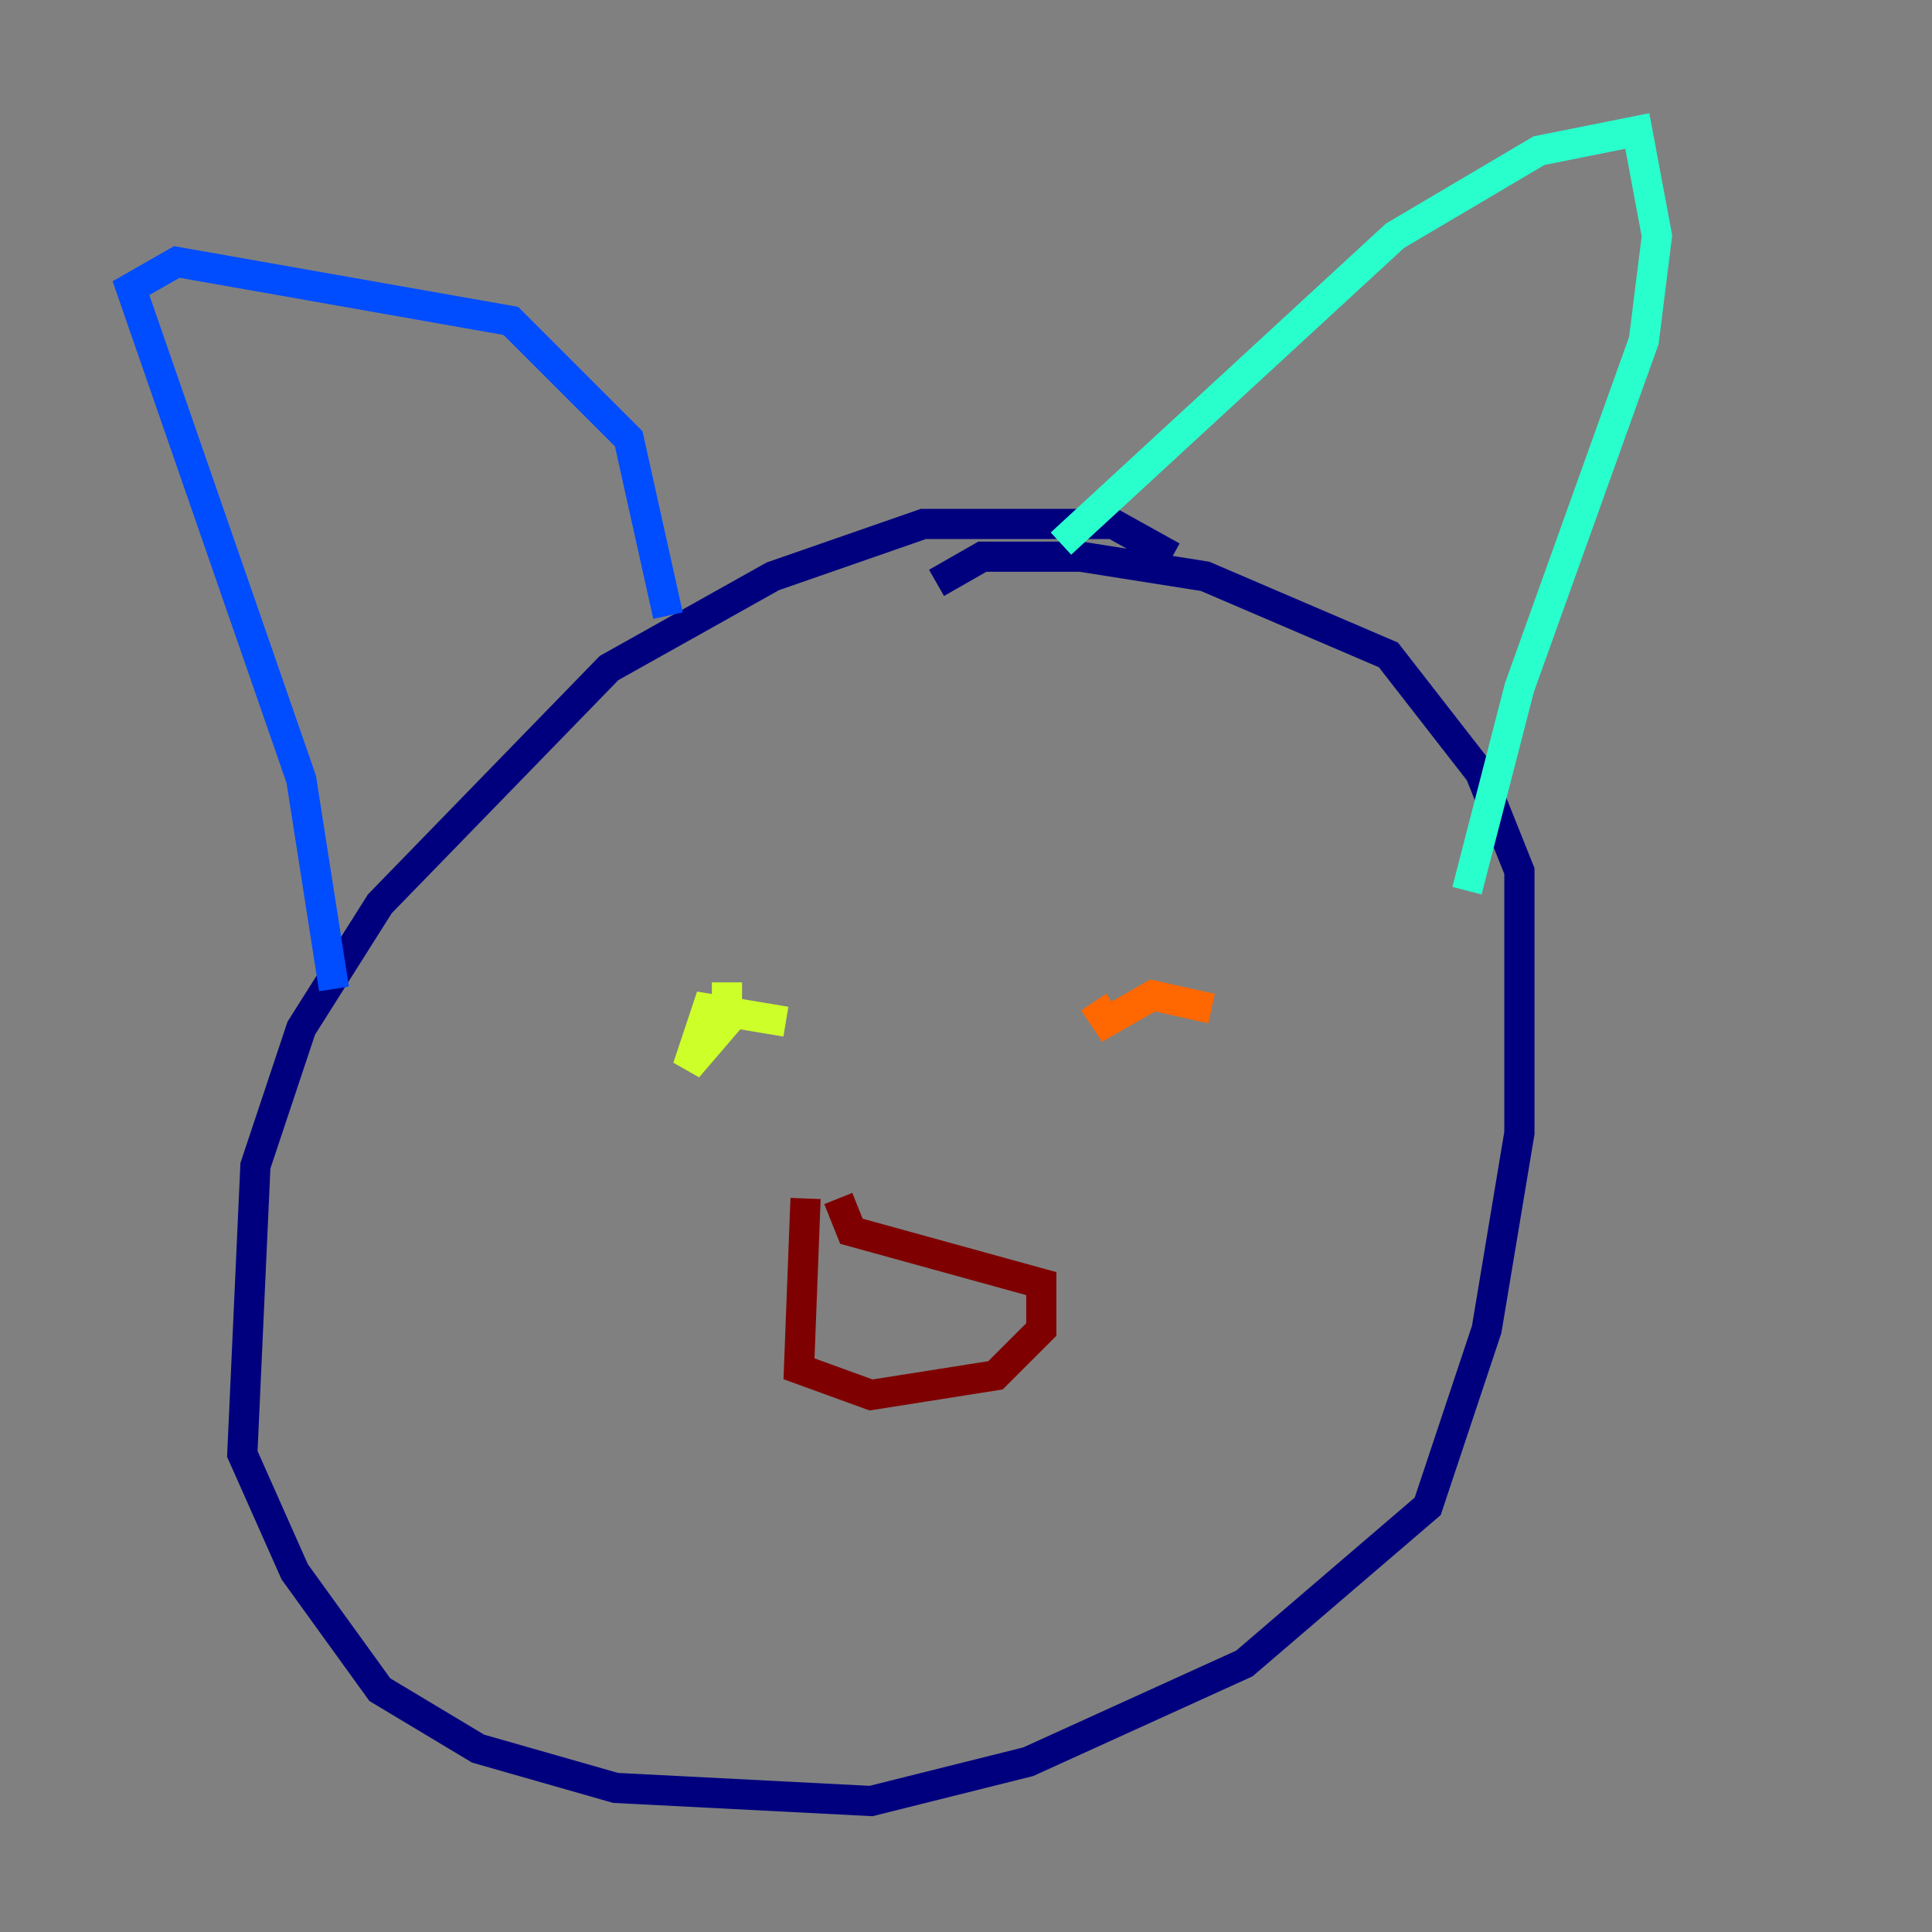 <?xml version="1.0" encoding="utf-8" ?>
<svg baseProfile="tiny" height="128" version="1.2" viewBox="0,0,128,128" width="128" xmlns="http://www.w3.org/2000/svg" xmlns:ev="http://www.w3.org/2001/xml-events" xmlns:xlink="http://www.w3.org/1999/xlink"><rect x="0" y="0" width="128" height="128" fill="#808080" stroke="none"/><defs /><polyline fill="none" points="77.668,36.881 73.763,34.712 61.18,34.712 51.2,38.183 40.352,44.258 25.166,59.878 19.959,68.122 16.922,77.234 16.054,96.325 19.525,104.136 25.166,111.946 31.675,115.851 40.786,118.454 57.709,119.322 68.122,116.719 82.441,110.21 94.59,99.797 98.495,88.081 100.664,75.064 100.664,57.709 98.061,51.2 91.986,43.39 79.837,38.183 71.593,36.881 65.085,36.881 62.047,38.617" stroke="#00007f" stroke-width="2" /><polyline fill="none" points="22.129,65.519 19.959,51.634 8.678,19.091 11.715,17.356 33.844,21.261 41.654,29.071 44.258,40.786" stroke="#004cff" stroke-width="2" /><polyline fill="none" points="70.291,36.014 92.42,15.62 101.966,9.98 108.475,8.678 109.776,15.62 108.909,22.563 100.664,45.559 97.193,59.01" stroke="#29ffcd" stroke-width="2" /><polyline fill="none" points="52.068,67.688 46.861,66.82 45.559,70.725 48.163,67.688 48.163,65.085" stroke="#cdff29" stroke-width="2" /><polyline fill="none" points="80.271,66.82 76.366,65.953 73.329,67.688 72.461,66.386" stroke="#ff6700" stroke-width="2" /><polyline fill="none" points="53.37,79.403 52.936,90.685 57.709,92.42 65.953,91.119 68.99,88.081 68.99,85.044 56.407,81.573 55.539,79.403" stroke="#7f0000" stroke-width="2" /></svg>